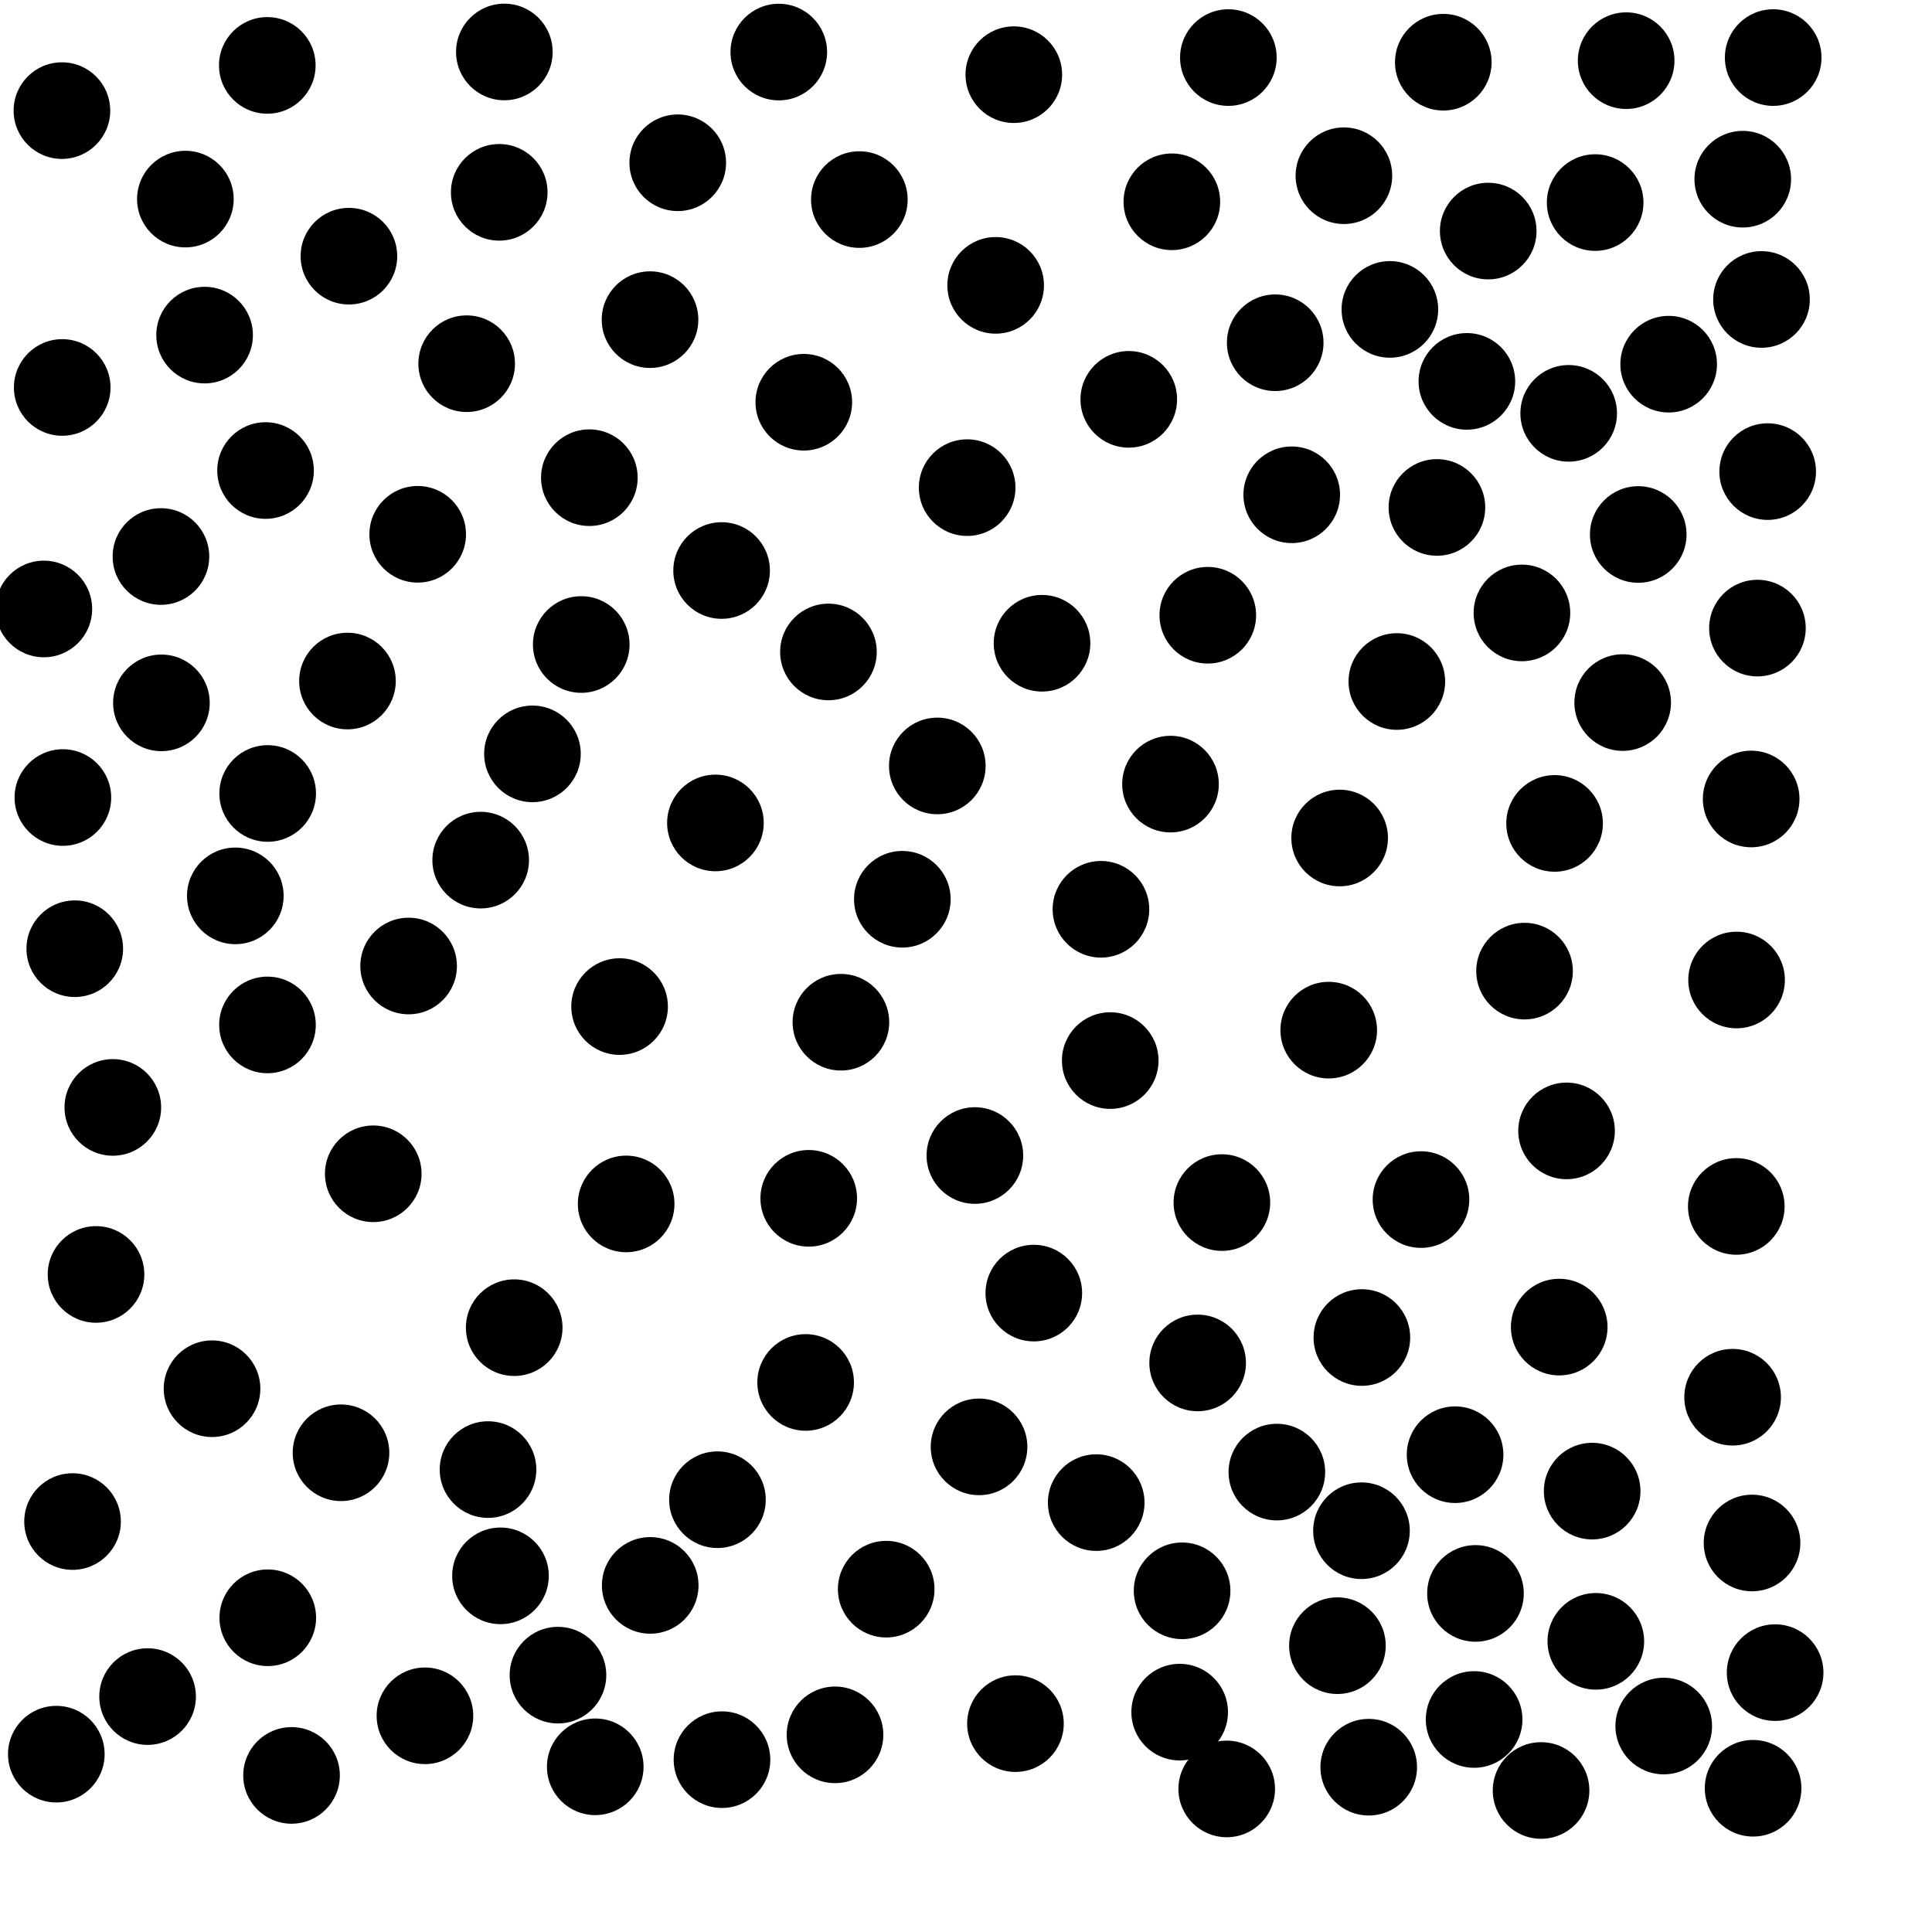 <?xml version="1.0" ?>
<!DOCTYPE svg PUBLIC "-//W3C//DTD SVG 1.1//EN" "http://www.w3.org/Graphics/SVG/1.1/DTD/svg11.dtd">
<svg width="20" height="20" version="1.1" xmlns="http://www.w3.org/2000/svg">
<circle cx="14.941" cy="0.644" r="0.5" fill="rgb(0,0,0)" />
<circle cx="10.495" cy="0.773" r="0.5" fill="rgb(0,0,0)" />
<circle cx="13.912" cy="1.819" r="0.5" fill="rgb(0,0,0)" />
<circle cx="7.016" cy="1.685" r="0.5" fill="rgb(0,0,0)" />
<circle cx="1.919" cy="2.061" r="0.5" fill="rgb(0,0,0)" />
<circle cx="16.513" cy="2.097" r="0.5" fill="rgb(0,0,0)" />
<circle cx="15.406" cy="2.392" r="0.5" fill="rgb(0,0,0)" />
<circle cx="18.041" cy="1.855" r="0.5" fill="rgb(0,0,0)" />
<circle cx="10.307" cy="2.954" r="0.5" fill="rgb(0,0,0)" />
<circle cx="13.201" cy="3.548" r="0.5" fill="rgb(0,0,0)" />
<circle cx="2.118" cy="3.469" r="0.5" fill="rgb(0,0,0)" />
<circle cx="15.185" cy="3.948" r="0.5" fill="rgb(0,0,0)" />
<circle cx="6.729" cy="3.309" r="0.5" fill="rgb(0,0,0)" />
<circle cx="17.274" cy="3.77" r="0.5" fill="rgb(0,0,0)" />
<circle cx="4.831" cy="3.765" r="0.5" fill="rgb(0,0,0)" />
<circle cx="11.685" cy="4.134" r="0.5" fill="rgb(0,0,0)" />
<circle cx="12.716" cy="0.596" r="0.5" fill="rgb(0,0,0)" />
<circle cx="14.875" cy="5.253" r="0.5" fill="rgb(0,0,0)" />
<circle cx="13.372" cy="5.122" r="0.5" fill="rgb(0,0,0)" />
<circle cx="10.012" cy="5.048" r="0.5" fill="rgb(0,0,0)" />
<circle cx="1.666" cy="5.761" r="0.5" fill="rgb(0,0,0)" />
<circle cx="4.324" cy="5.531" r="0.5" fill="rgb(0,0,0)" />
<circle cx="7.47" cy="5.906" r="0.5" fill="rgb(0,0,0)" />
<circle cx="8.576" cy="6.749" r="0.5" fill="rgb(0,0,0)" />
<circle cx="10.787" cy="6.659" r="0.5" fill="rgb(0,0,0)" />
<circle cx="1.671" cy="7.276" r="0.5" fill="rgb(0,0,0)" />
<circle cx="14.46" cy="7.055" r="0.5" fill="rgb(0,0,0)" />
<circle cx="16.959" cy="5.533" r="0.5" fill="rgb(0,0,0)" />
<circle cx="9.703" cy="7.929" r="0.5" fill="rgb(0,0,0)" />
<circle cx="5.512" cy="7.804" r="0.5" fill="rgb(0,0,0)" />
<circle cx="16.093" cy="8.524" r="0.5" fill="rgb(0,0,0)" />
<circle cx="12.117" cy="8.117" r="0.5" fill="rgb(0,0,0)" />
<circle cx="13.868" cy="8.675" r="0.5" fill="rgb(0,0,0)" />
<circle cx="2.436" cy="9.274" r="0.5" fill="rgb(0,0,0)" />
<circle cx="4.976" cy="8.904" r="0.5" fill="rgb(0,0,0)" />
<circle cx="9.341" cy="9.309" r="0.5" fill="rgb(0,0,0)" />
<circle cx="6.017" cy="6.672" r="0.5" fill="rgb(0,0,0)" />
<circle cx="15.782" cy="10.053" r="0.5" fill="rgb(0,0,0)" />
<circle cx="8.705" cy="10.582" r="0.5" fill="rgb(0,0,0)" />
<circle cx="6.414" cy="10.42" r="0.5" fill="rgb(0,0,0)" />
<circle cx="6.101" cy="4.945" r="0.5" fill="rgb(0,0,0)" />
<circle cx="13.755" cy="10.664" r="0.5" fill="rgb(0,0,0)" />
<circle cx="8.321" cy="4.164" r="0.5" fill="rgb(0,0,0)" />
<circle cx="2.769" cy="10.61" r="0.5" fill="rgb(0,0,0)" />
<circle cx="11.493" cy="10.979" r="0.5" fill="rgb(0,0,0)" />
<circle cx="16.217" cy="11.707" r="0.5" fill="rgb(0,0,0)" />
<circle cx="10.092" cy="11.962" r="0.5" fill="rgb(0,0,0)" />
<circle cx="15.755" cy="6.345" r="0.5" fill="rgb(0,0,0)" />
<circle cx="12.649" cy="12.449" r="0.5" fill="rgb(0,0,0)" />
<circle cx="8.372" cy="12.405" r="0.5" fill="rgb(0,0,0)" />
<circle cx="3.864" cy="12.151" r="0.5" fill="rgb(0,0,0)" />
<circle cx="4.23" cy="10" r="0.5" fill="rgb(0,0,0)" />
<circle cx="10.702" cy="13.386" r="0.5" fill="rgb(0,0,0)" />
<circle cx="11.397" cy="9.413" r="0.5" fill="rgb(0,0,0)" />
<circle cx="6.482" cy="12.463" r="0.5" fill="rgb(0,0,0)" />
<circle cx="16.141" cy="13.738" r="0.5" fill="rgb(0,0,0)" />
<circle cx="12.398" cy="14.109" r="0.5" fill="rgb(0,0,0)" />
<circle cx="5.323" cy="13.744" r="0.5" fill="rgb(0,0,0)" />
<circle cx="8.34" cy="14.311" r="0.5" fill="rgb(0,0,0)" />
<circle cx="1.168" cy="11.464" r="0.5" fill="rgb(0,0,0)" />
<circle cx="13.218" cy="15.239" r="0.5" fill="rgb(0,0,0)" />
<circle cx="14.094" cy="15.846" r="0.5" fill="rgb(0,0,0)" />
<circle cx="16.482" cy="15.436" r="0.5" fill="rgb(0,0,0)" />
<circle cx="16.798" cy="7.273" r="0.5" fill="rgb(0,0,0)" />
<circle cx="5.052" cy="15.213" r="0.5" fill="rgb(0,0,0)" />
<circle cx="10.135" cy="14.978" r="0.5" fill="rgb(0,0,0)" />
<circle cx="14.71" cy="12.418" r="0.5" fill="rgb(0,0,0)" />
<circle cx="3.53" cy="15.039" r="0.5" fill="rgb(0,0,0)" />
<circle cx="5.181" cy="16.313" r="0.5" fill="rgb(0,0,0)" />
<circle cx="11.348" cy="15.555" r="0.5" fill="rgb(0,0,0)" />
<circle cx="15.274" cy="16.495" r="0.5" fill="rgb(0,0,0)" />
<circle cx="18.235" cy="3.1" r="0.5" fill="rgb(0,0,0)" />
<circle cx="7.427" cy="15.525" r="0.5" fill="rgb(0,0,0)" />
<circle cx="14.098" cy="13.846" r="0.5" fill="rgb(0,0,0)" />
<circle cx="12.237" cy="16.468" r="0.5" fill="rgb(0,0,0)" />
<circle cx="6.731" cy="16.412" r="0.5" fill="rgb(0,0,0)" />
<circle cx="9.174" cy="16.451" r="0.5" fill="rgb(0,0,0)" />
<circle cx="17.936" cy="14.464" r="0.5" fill="rgb(0,0,0)" />
<circle cx="2.772" cy="16.747" r="0.5" fill="rgb(0,0,0)" />
<circle cx="13.845" cy="17.036" r="0.5" fill="rgb(0,0,0)" />
<circle cx="16.52" cy="16.991" r="0.5" fill="rgb(0,0,0)" />
<circle cx="5.776" cy="17.341" r="0.5" fill="rgb(0,0,0)" />
<circle cx="15.26" cy="17.8" r="0.5" fill="rgb(0,0,0)" />
<circle cx="12.212" cy="17.724" r="0.5" fill="rgb(0,0,0)" />
<circle cx="14.388" cy="3.203" r="0.5" fill="rgb(0,0,0)" />
<circle cx="17.223" cy="17.868" r="0.5" fill="rgb(0,0,0)" />
<circle cx="8.896" cy="2.066" r="0.5" fill="rgb(0,0,0)" />
<circle cx="18.356" cy="0.596" r="0.5" fill="rgb(0,0,0)" />
<circle cx="3.597" cy="7.05" r="0.5" fill="rgb(0,0,0)" />
<circle cx="1.528" cy="17.563" r="0.5" fill="rgb(0,0,0)" />
<circle cx="16.834" cy="0.628" r="0.5" fill="rgb(0,0,0)" />
<circle cx="18.193" cy="6.502" r="0.5" fill="rgb(0,0,0)" />
<circle cx="18.299" cy="4.882" r="0.5" fill="rgb(0,0,0)" />
<circle cx="4.399" cy="17.762" r="0.5" fill="rgb(0,0,0)" />
<circle cx="15.953" cy="18.535" r="0.5" fill="rgb(0,0,0)" />
<circle cx="16.239" cy="4.279" r="0.5" fill="rgb(0,0,0)" />
<circle cx="14.169" cy="18.294" r="0.5" fill="rgb(0,0,0)" />
<circle cx="0.644" cy="4.011" r="0.5" fill="rgb(0,0,0)" />
<circle cx="8.644" cy="17.959" r="0.5" fill="rgb(0,0,0)" />
<circle cx="12.699" cy="18.519" r="0.5" fill="rgb(0,0,0)" />
<circle cx="10.512" cy="17.843" r="0.5" fill="rgb(0,0,0)" />
<circle cx="0.994" cy="13.193" r="0.5" fill="rgb(0,0,0)" />
<circle cx="17.974" cy="12.489" r="0.5" fill="rgb(0,0,0)" />
<circle cx="17.977" cy="10.145" r="0.5" fill="rgb(0,0,0)" />
<circle cx="2.749" cy="4.871" r="0.5" fill="rgb(0,0,0)" />
<circle cx="2.195" cy="14.376" r="0.5" fill="rgb(0,0,0)" />
<circle cx="18.128" cy="8.271" r="0.5" fill="rgb(0,0,0)" />
<circle cx="2.771" cy="8.214" r="0.5" fill="rgb(0,0,0)" />
<circle cx="0.774" cy="9.821" r="0.5" fill="rgb(0,0,0)" />
<circle cx="7.474" cy="18.216" r="0.5" fill="rgb(0,0,0)" />
<circle cx="6.162" cy="18.29" r="0.5" fill="rgb(0,0,0)" />
<circle cx="18.137" cy="15.973" r="0.5" fill="rgb(0,0,0)" />
<circle cx="3.612" cy="2.652" r="0.5" fill="rgb(0,0,0)" />
<circle cx="0.651" cy="8.256" r="0.5" fill="rgb(0,0,0)" />
<circle cx="0.454" cy="6.304" r="0.5" fill="rgb(0,0,0)" />
<circle cx="7.406" cy="8.519" r="0.5" fill="rgb(0,0,0)" />
<circle cx="0.641" cy="1.145" r="0.5" fill="rgb(0,0,0)" />
<circle cx="12.131" cy="2.089" r="0.5" fill="rgb(0,0,0)" />
<circle cx="2.767" cy="0.677" r="0.5" fill="rgb(0,0,0)" />
<circle cx="3.018" cy="18.379" r="0.5" fill="rgb(0,0,0)" />
<circle cx="5.168" cy="1.991" r="0.5" fill="rgb(0,0,0)" />
<circle cx="12.503" cy="6.369" r="0.5" fill="rgb(0,0,0)" />
<circle cx="15.063" cy="15.059" r="0.5" fill="rgb(0,0,0)" />
<circle cx="0.583" cy="18.159" r="0.5" fill="rgb(0,0,0)" />
<circle cx="18.148" cy="18.512" r="0.5" fill="rgb(0,0,0)" />
<circle cx="18.376" cy="17.315" r="0.5" fill="rgb(0,0,0)" />
<circle cx="8.062" cy="0.539" r="0.5" fill="rgb(0,0,0)" />
<circle cx="0.751" cy="15.751" r="0.5" fill="rgb(0,0,0)" />
<circle cx="5.221" cy="0.538" r="0.5" fill="rgb(0,0,0)" />
</svg>
